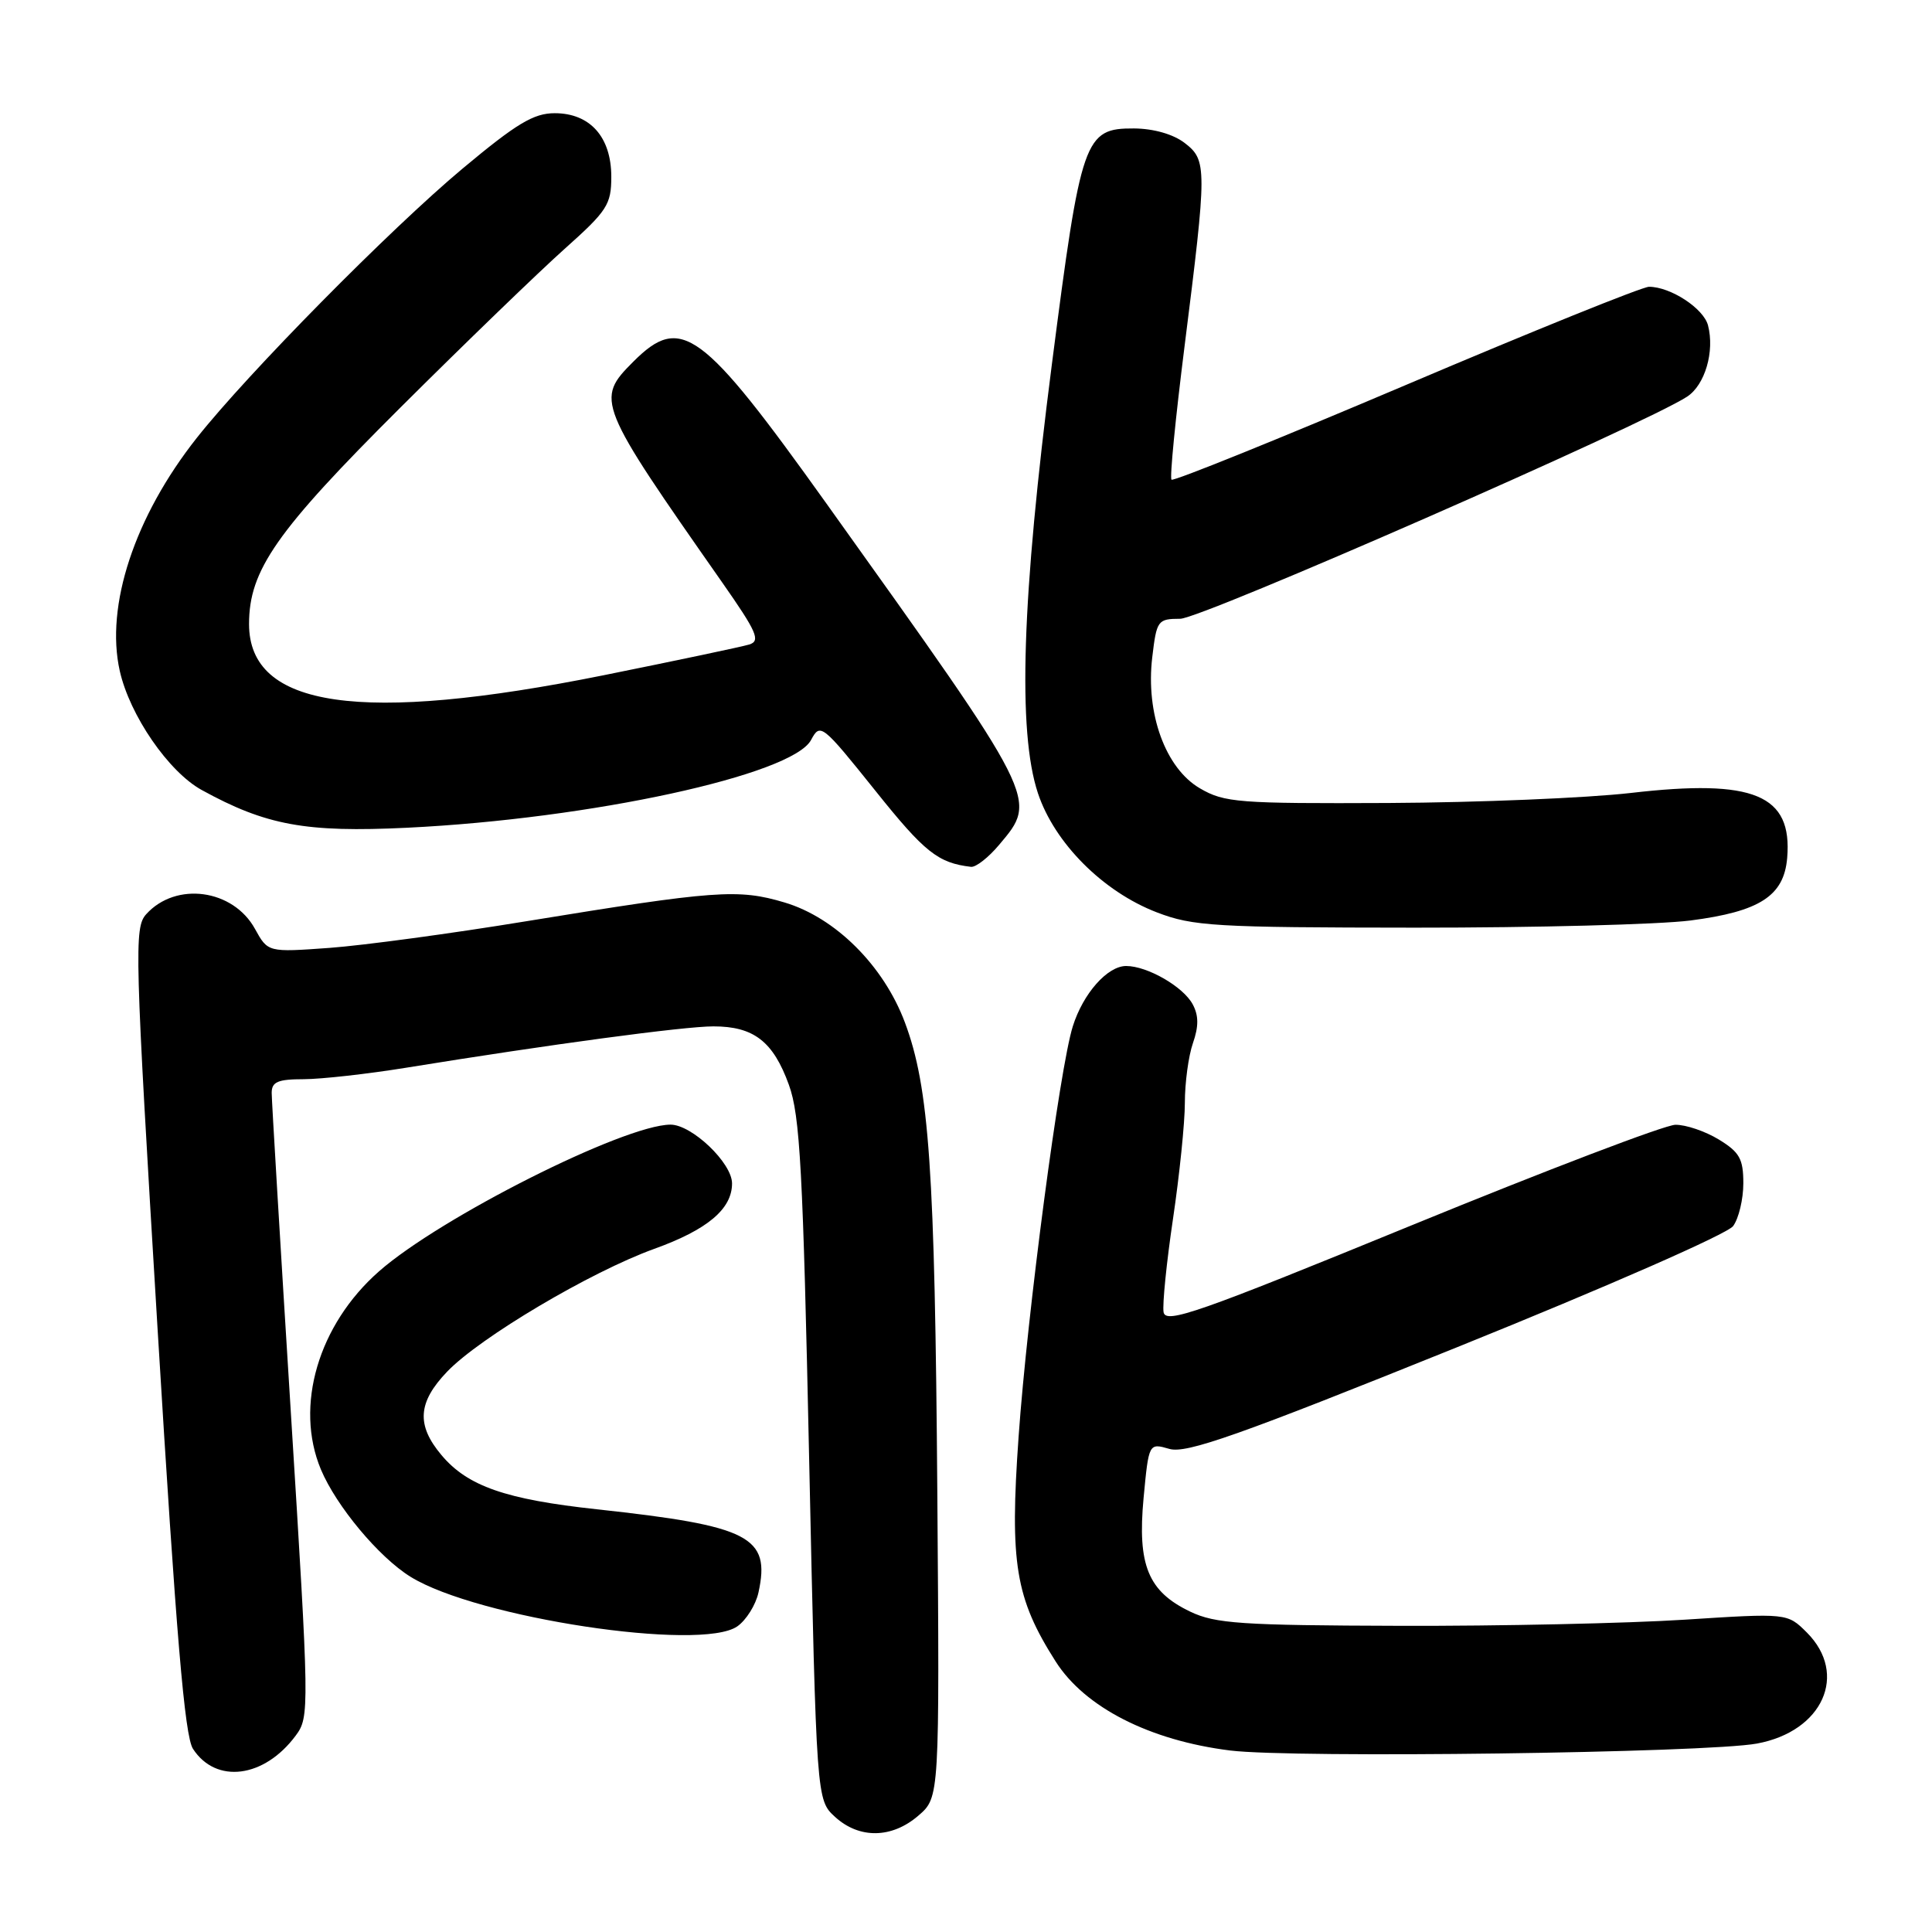 <?xml version="1.0" encoding="UTF-8" standalone="no"?>
<!DOCTYPE svg PUBLIC "-//W3C//DTD SVG 1.1//EN" "http://www.w3.org/Graphics/SVG/1.1/DTD/svg11.dtd" >
<svg xmlns="http://www.w3.org/2000/svg" xmlns:xlink="http://www.w3.org/1999/xlink" version="1.1" viewBox="0 0 256 256">
 <g >
 <path fill="currentColor"
d=" M 121.69 240.58 C 124.50 238.16 124.50 238.16 124.20 197.83 C 123.88 154.90 123.13 144.10 119.90 135.47 C 117.09 127.96 110.69 121.58 103.95 119.58 C 97.81 117.75 94.83 117.97 69.67 122.08 C 59.86 123.69 48.16 125.27 43.67 125.60 C 35.50 126.19 35.50 126.19 33.79 123.09 C 30.89 117.81 23.32 116.78 19.38 121.13 C 17.76 122.92 17.84 125.89 20.89 176.26 C 23.35 216.78 24.47 230.03 25.57 231.73 C 28.62 236.42 35.01 235.60 39.18 229.98 C 41.02 227.50 41.00 226.62 38.53 187.03 C 37.14 164.80 36.00 145.80 36.00 144.81 C 36.00 143.35 36.82 143.00 40.25 143.00 C 42.59 142.99 48.69 142.31 53.81 141.48 C 72.79 138.40 90.62 136.00 94.53 136.00 C 99.87 136.00 102.45 137.99 104.53 143.74 C 106.01 147.81 106.40 154.99 107.22 193.50 C 108.19 238.50 108.19 238.50 110.65 240.75 C 113.86 243.68 118.17 243.62 121.69 240.58 Z  M 232.81 231.03 C 241.53 229.42 244.93 221.84 239.42 216.32 C 236.83 213.74 236.83 213.74 223.17 214.62 C 215.65 215.10 198.70 215.47 185.50 215.43 C 164.47 215.37 161.03 215.14 157.71 213.55 C 152.13 210.88 150.70 207.39 151.53 198.50 C 152.22 191.20 152.22 191.20 154.96 191.99 C 157.21 192.63 164.06 190.22 193.01 178.54 C 213.01 170.47 228.89 163.50 229.65 162.46 C 230.39 161.45 231.00 158.90 231.00 156.79 C 231.00 153.55 230.50 152.67 227.75 150.99 C 225.96 149.90 223.38 149.02 222.00 149.04 C 220.62 149.05 204.88 155.06 187.00 162.38 C 158.73 173.96 154.46 175.46 154.18 173.87 C 154.01 172.86 154.57 167.29 155.43 161.49 C 156.29 155.69 157.00 148.77 157.00 146.12 C 157.00 143.47 157.48 139.91 158.07 138.22 C 158.84 136.01 158.84 134.56 158.04 133.08 C 156.79 130.74 152.03 128.00 149.22 128.00 C 146.74 128.00 143.51 131.65 142.15 136.00 C 140.41 141.52 136.12 174.02 134.97 190.36 C 133.78 207.15 134.54 211.76 139.87 220.14 C 143.74 226.24 152.34 230.62 163.00 231.95 C 171.39 232.99 226.11 232.27 232.81 231.03 Z  M 97.70 215.50 C 98.88 214.67 100.14 212.66 100.50 211.02 C 102.12 203.61 99.37 202.19 79.10 199.99 C 67.00 198.68 61.96 196.93 58.50 192.81 C 55.15 188.83 55.35 185.82 59.25 181.75 C 63.60 177.21 78.27 168.52 86.69 165.48 C 93.74 162.94 97.00 160.20 97.00 156.81 C 97.00 154.09 91.65 149.00 88.83 149.02 C 82.65 149.07 58.37 161.30 50.22 168.46 C 42.17 175.54 39.01 186.30 42.52 194.71 C 44.56 199.57 50.21 206.35 54.41 208.94 C 63.20 214.38 92.88 218.87 97.70 215.50 Z  M 224.00 121.97 C 233.18 120.78 236.38 118.72 236.81 113.69 C 237.52 105.30 232.42 103.18 216.10 105.07 C 210.27 105.74 195.82 106.34 184.00 106.40 C 164.07 106.49 162.24 106.35 159.00 104.46 C 154.43 101.80 151.79 94.55 152.68 87.09 C 153.26 82.19 153.40 82.00 156.39 81.99 C 159.19 81.98 217.94 56.23 223.55 52.56 C 225.92 51.01 227.22 46.57 226.32 43.11 C 225.73 40.86 221.35 38.00 218.50 38.00 C 217.62 38.00 203.13 43.85 186.29 51.01 C 169.46 58.16 155.48 63.81 155.23 63.56 C 154.98 63.32 155.76 55.40 156.95 45.96 C 159.95 22.16 159.95 21.24 156.97 18.94 C 155.46 17.78 152.86 17.04 150.27 17.02 C 143.68 16.99 143.25 18.24 139.38 48.26 C 135.39 79.21 134.82 96.92 137.53 105.10 C 139.73 111.71 146.15 118.15 153.28 120.89 C 158.07 122.73 160.90 122.90 187.50 122.92 C 203.45 122.93 219.88 122.50 224.00 121.97 Z  M 132.41 111.92 C 137.53 105.84 137.71 106.18 109.50 66.71 C 92.99 43.61 90.25 41.59 83.92 47.92 C 78.88 52.96 79.08 53.44 95.69 77.17 C 100.30 83.76 100.81 84.92 99.28 85.40 C 98.30 85.70 89.62 87.53 80.00 89.47 C 47.78 95.95 33.00 93.81 33.00 82.69 C 33.00 75.55 36.61 70.39 53.06 54.00 C 61.62 45.47 71.41 36.02 74.81 32.98 C 80.46 27.94 81.00 27.11 81.00 23.42 C 81.00 18.16 78.19 15.00 73.50 15.00 C 70.71 15.00 68.45 16.36 61.29 22.34 C 51.72 30.34 32.82 49.49 26.07 58.03 C 17.84 68.44 13.93 80.27 15.87 88.90 C 17.19 94.78 22.34 102.27 26.73 104.68 C 35.24 109.36 40.51 110.33 53.94 109.68 C 78.26 108.50 104.99 102.69 107.47 98.05 C 108.69 95.77 108.91 95.94 116.01 104.80 C 122.51 112.93 124.30 114.35 128.66 114.86 C 129.30 114.94 130.99 113.62 132.41 111.92 Z "/>
</g>
</svg>